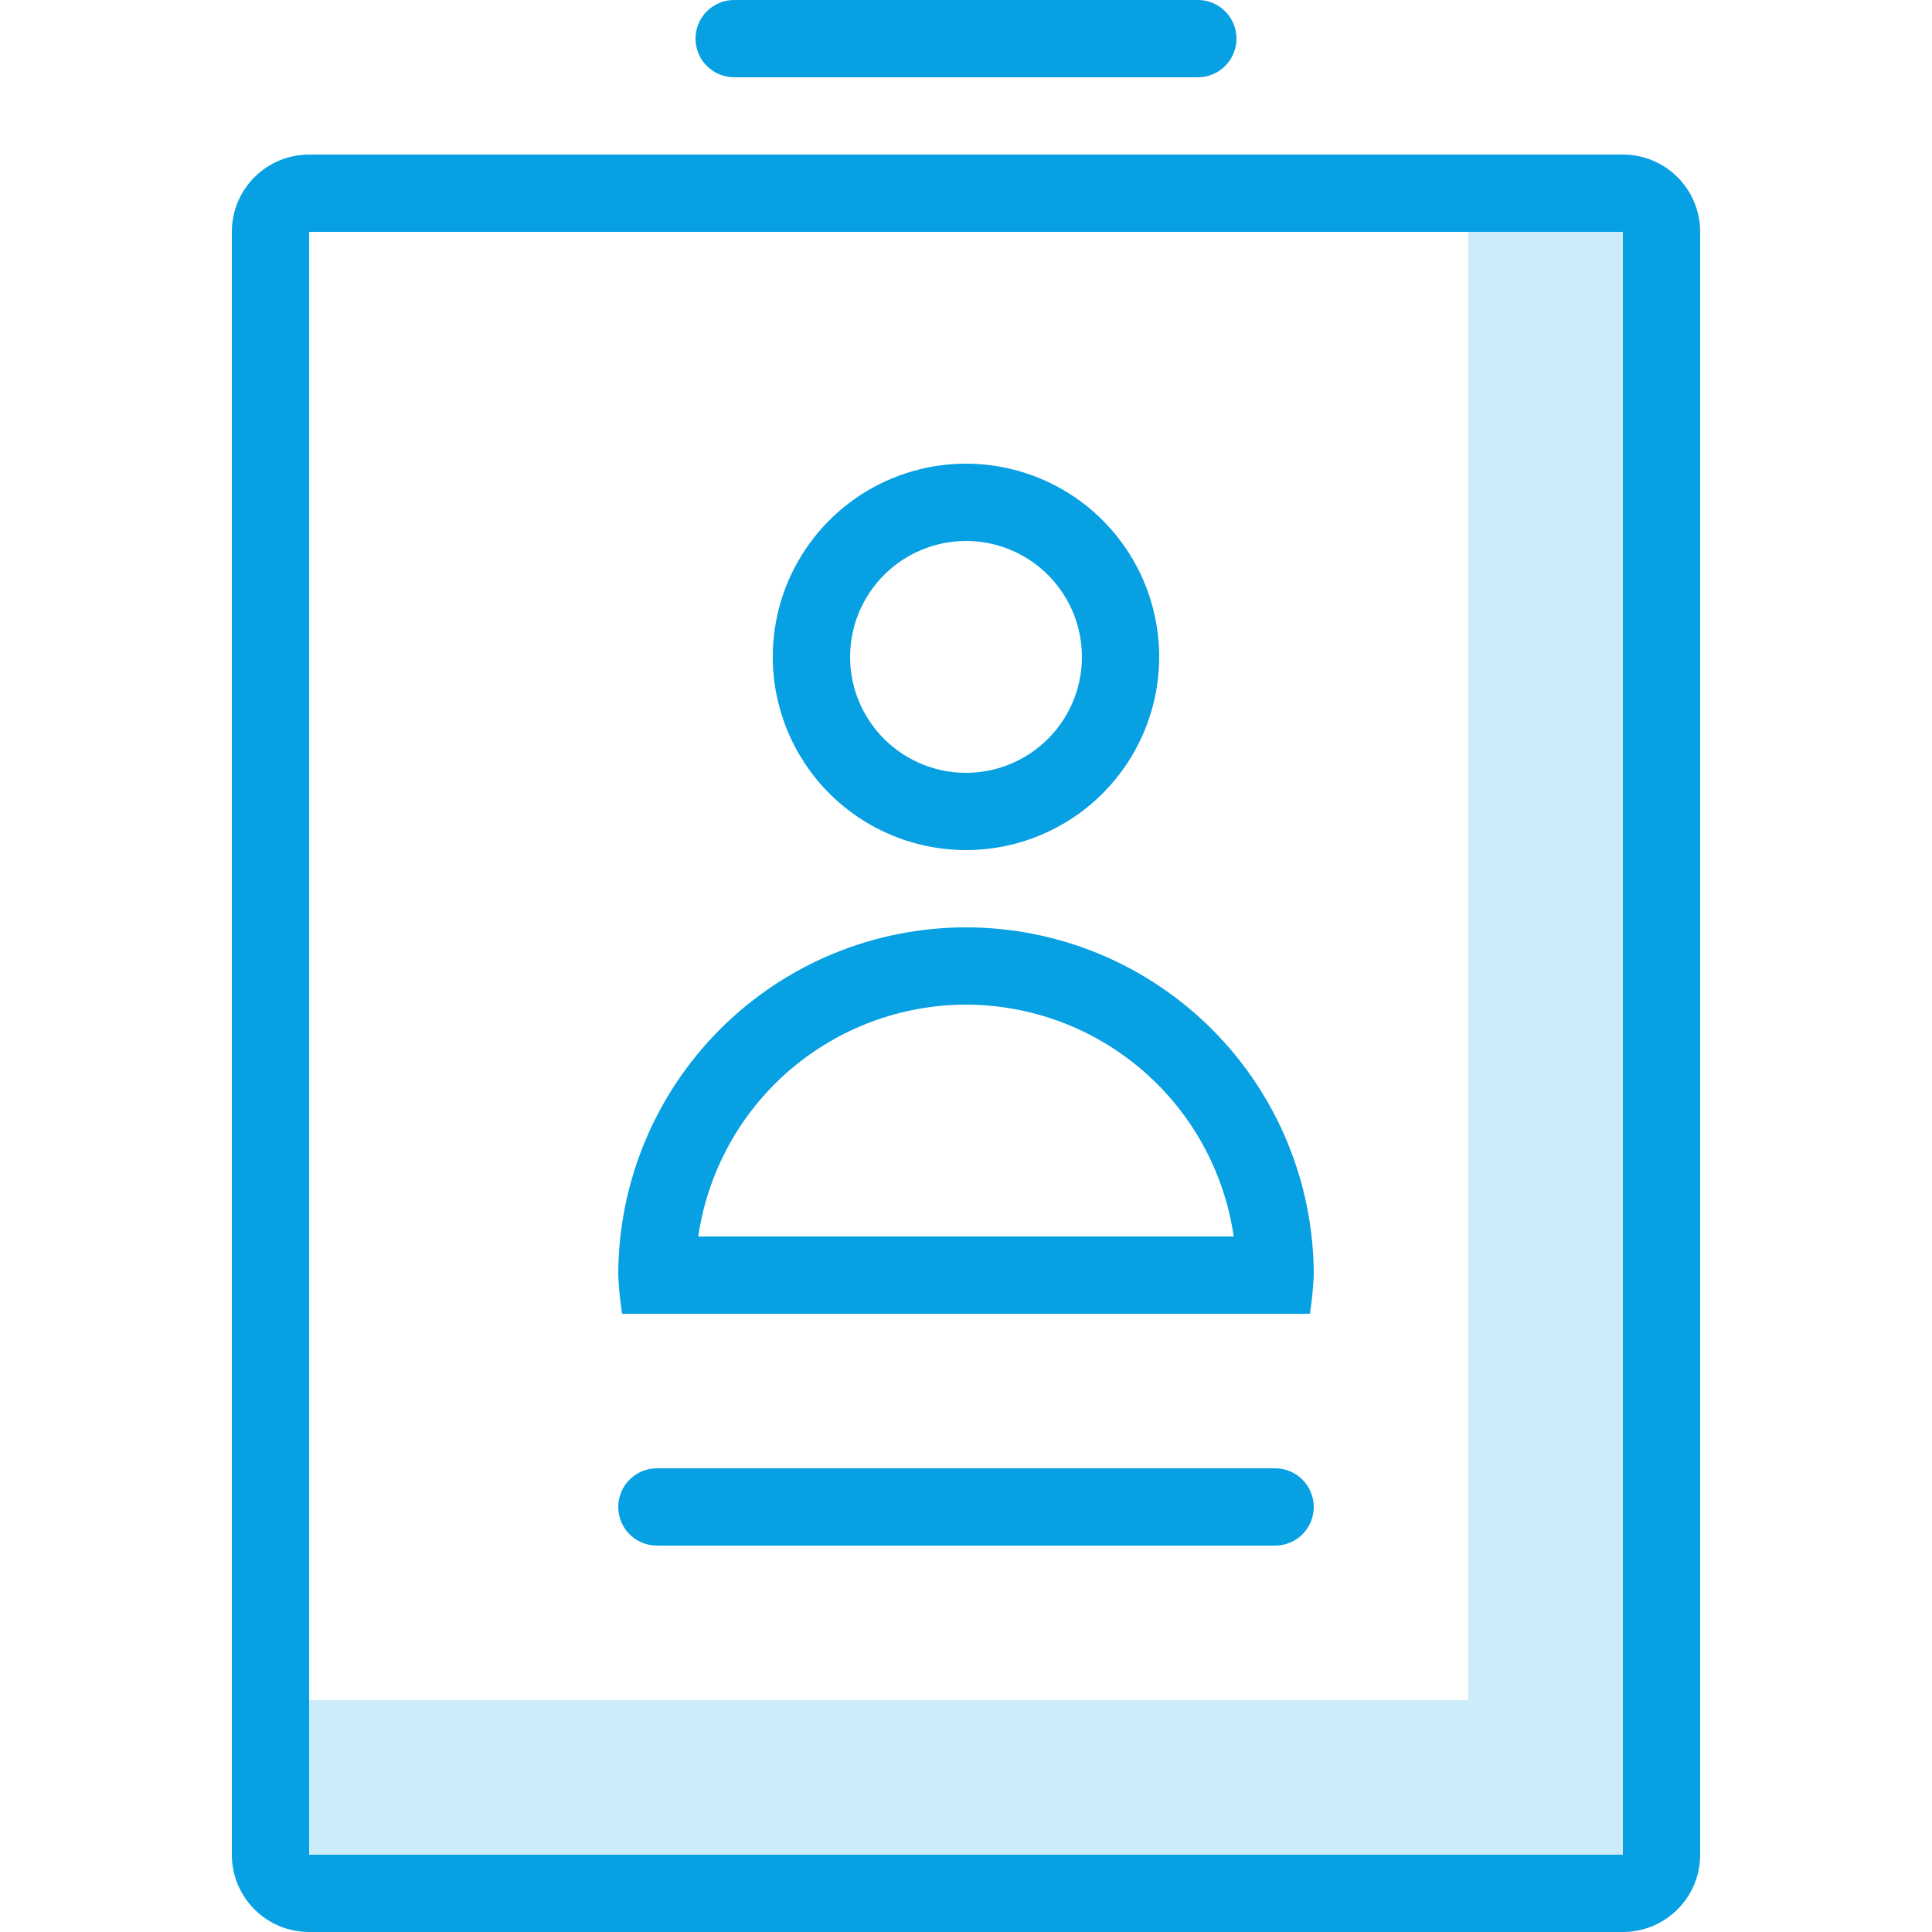 <svg fill="none" height="69" viewBox="0 0 69 69" width="69" xmlns="http://www.w3.org/2000/svg" xmlns:xlink="http://www.w3.org/1999/xlink"><clipPath id="a"><path d="m0 0h69v69h-69z"/></clipPath><g clip-path="url(#a)"><path d="m52.44 8.28v52.44h-41.4v5.52h46.92v-57.96z" fill="#cdecf9"/><g fill="#06a0e3"><path d="m57.96 5.52h-46.92c-.732 0-1.434.291-1.952.808-.518.518-.808 1.22-.808 1.952v57.96c0 .732.291 1.434.808 1.952s1.22.808 1.952.808h46.92c.732 0 1.434-.291 1.952-.808s.808-1.22.808-1.952v-57.96c0-.732-.291-1.434-.808-1.952-.518-.518-1.22-.808-1.952-.808zm0 60.72h-46.92v-57.96h46.92z"/><path d="m34.5 30.36c1.365 0 2.699-.405 3.833-1.163s2.019-1.836 2.541-3.097c.522-1.261.659-2.648.393-3.987-.266-1.338-.923-2.568-1.888-3.533-.965-.965-2.195-1.622-3.533-1.888-1.338-.266-2.726-.13-3.987.393-1.261.522-2.338 1.407-3.097 2.541s-1.163 2.469-1.163 3.833c0 1.83.727 3.585 2.021 4.879s3.049 2.021 4.879 2.021zm0-11.04c.819 0 1.619.243 2.3.698s1.211 1.101 1.525 1.858c.313.756.395 1.589.236 2.392-.16.803-.554 1.541-1.133 2.12s-1.317.973-2.12 1.133c-.803.16-1.635.078-2.392-.236-.756-.313-1.403-.844-1.858-1.525s-.698-1.481-.698-2.3c.001-1.098.438-2.15 1.214-2.926.776-.776 1.828-1.213 2.926-1.214z"/><path d="m46.782 46.92c.072-.457.118-.918.138-1.38 0-3.294-1.308-6.453-3.638-8.782s-5.488-3.638-8.782-3.638-6.453 1.308-8.782 3.638-3.638 5.488-3.638 8.782c.02.462.066.923.138 1.38zm-12.282-11.04c2.322.003 4.566.841 6.321 2.361s2.906 3.621 3.24 5.919h-19.123c.335-2.298 1.485-4.399 3.24-5.919 1.756-1.52 3.999-2.358 6.321-2.361z"/><path d="m23.46 55.2h22.08c.366 0 .717-.145.976-.404s.404-.61.404-.976-.145-.717-.404-.976-.61-.404-.976-.404h-22.08c-.366 0-.717.145-.976.404s-.404.61-.404.976.145.717.404.976.61.404.976.404z"/><path d="m26.22 2.76h16.56c.366 0 .717-.145.976-.404s.404-.61.404-.976-.145-.717-.404-.976c-.259-.259-.61-.404-.976-.404h-16.56c-.366 0-.717.145-.976.404-.259.259-.404.61-.404.976s.145.717.404.976.61.404.976.404z"/></g></g></svg>